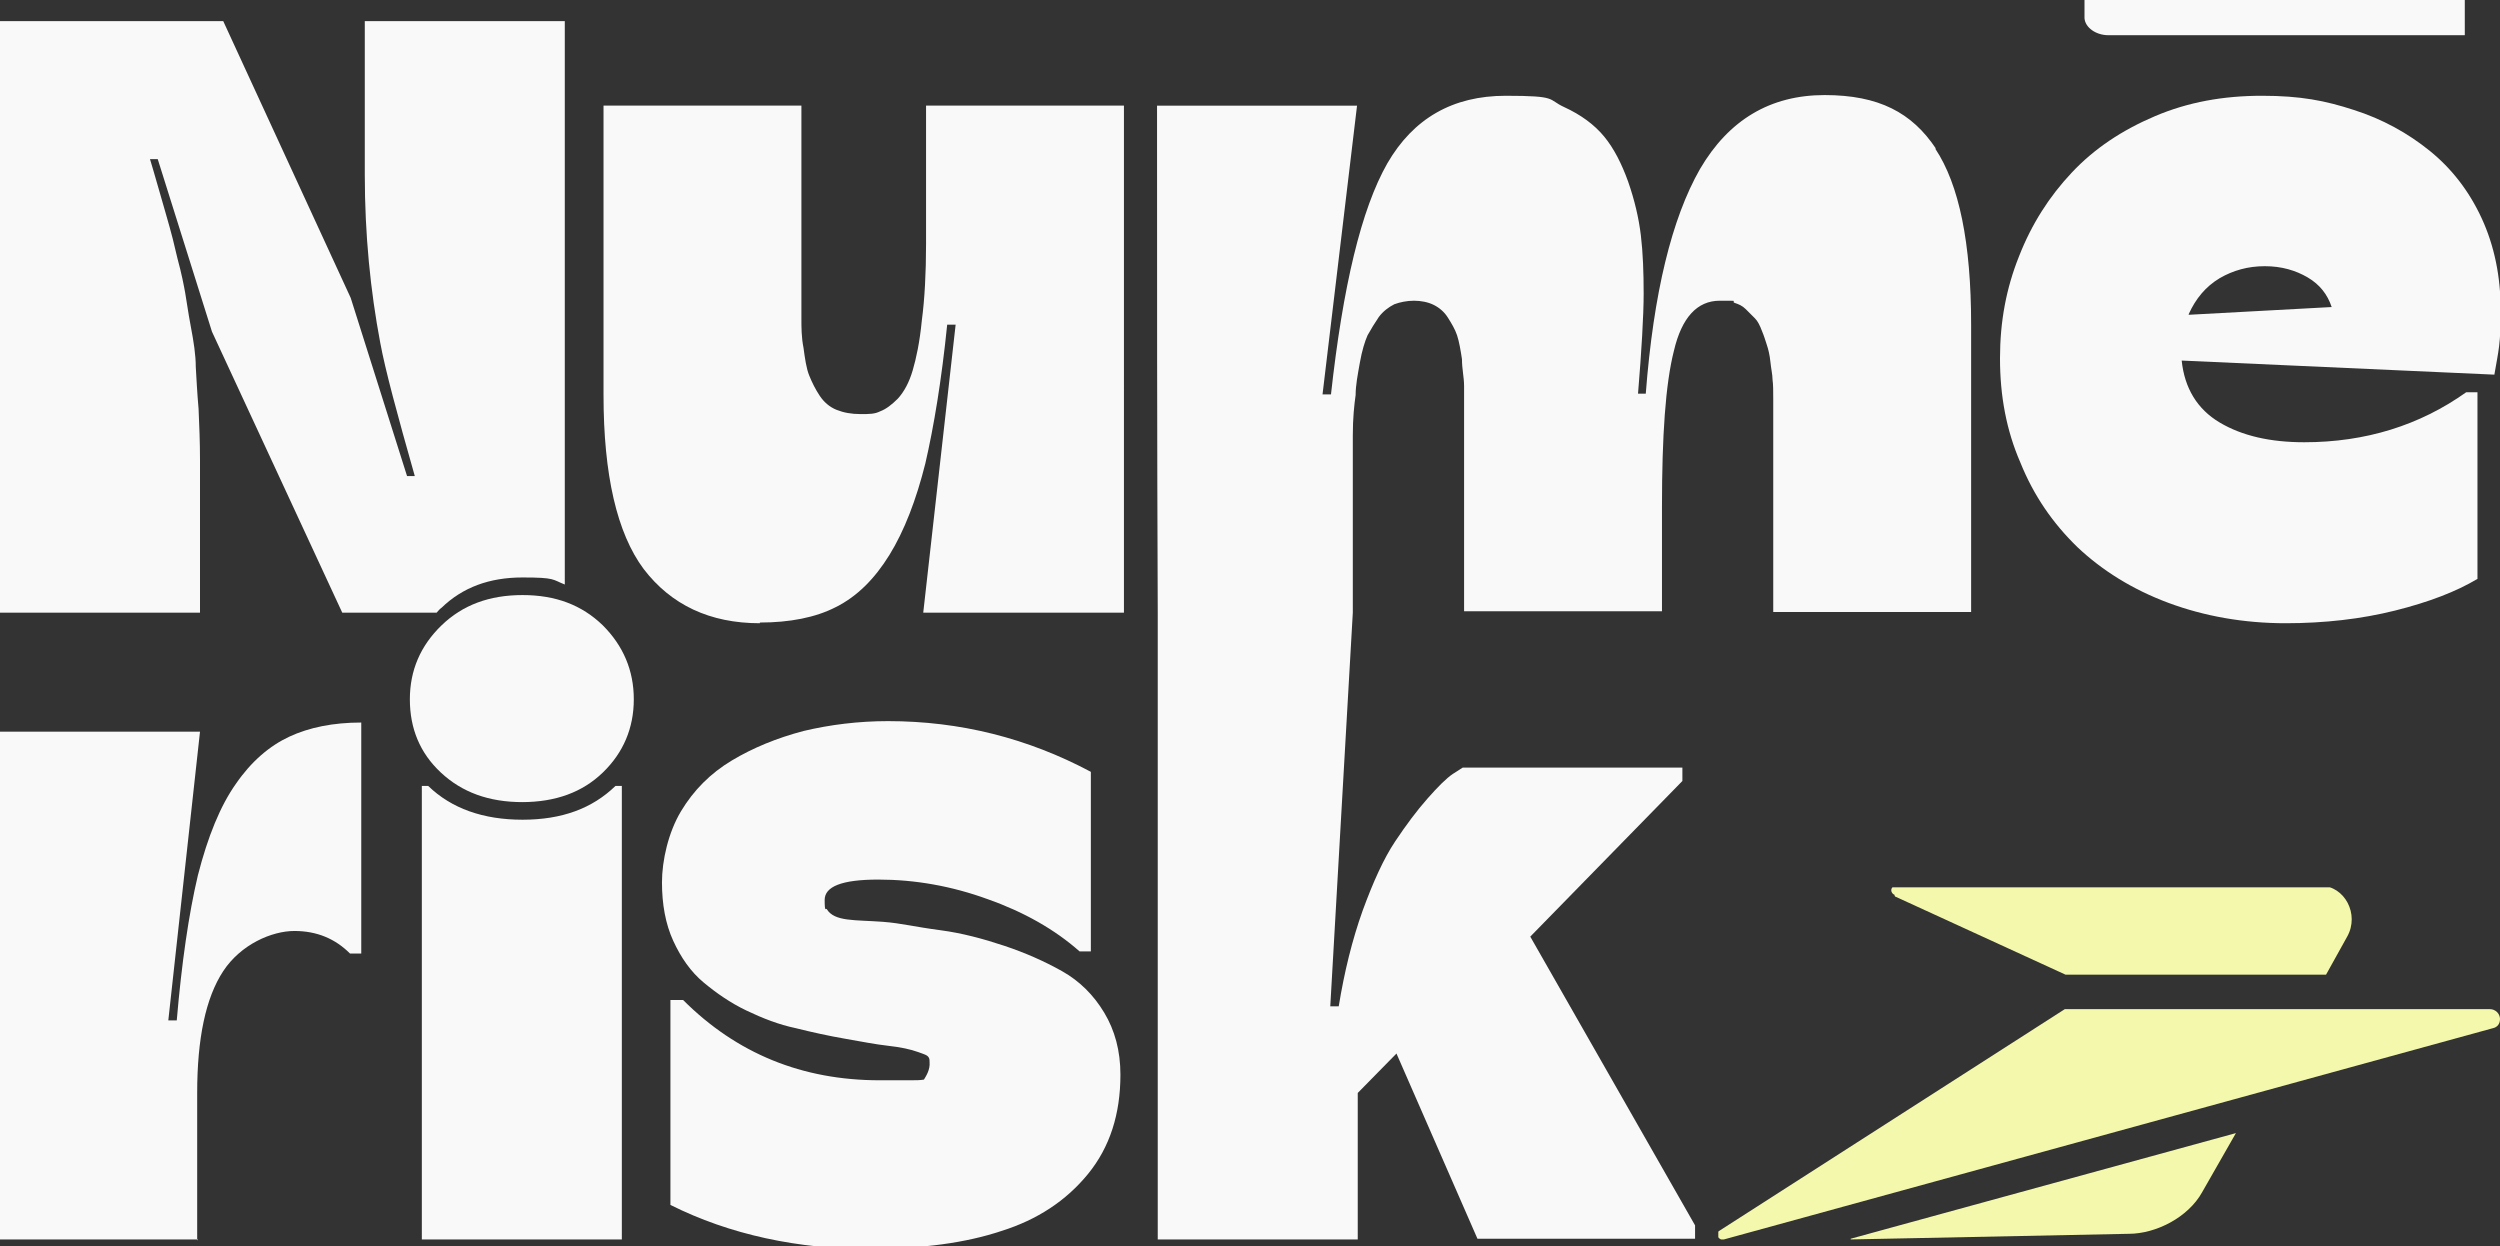 <?xml version="1.0" encoding="UTF-8"?>
<svg id="Calque_1"
    xmlns="http://www.w3.org/2000/svg"
    xmlns:xlink="http://www.w3.org/1999/xlink" viewBox="0 0 355 177">
    <rect x="0" y="0" width="355" height="177" fill="#333333" stroke="none"/>
    <defs>
        <style>.cls-1{fill:none;}.cls-2{clip-path:url(#clippath);}.cls-3{fill:#f9f9f9;}.cls-4{fill:#f4f8ac;}.cls-5{clip-path:url(#clippath-1);}</style>
        <clipPath id="clippath">
            <rect class="cls-1" width="355" height="177"/>
        </clipPath>
        <clipPath id="clippath-1">
            <rect class="cls-1" x="244" y="126" width="111" height="50"/>
        </clipPath>
    </defs>
    <g class="cls-2">
        <g>
            <path class="cls-3" d="M62.7,86.3c3-2.9,6.8-4.3,11.5-4.3s4.2,.3,6,1V3h-28.4V24.8c0,8.5,.8,16.5,2.2,23.9,.7,3.8,2.4,10.1,4.9,18.9h-1.1l-8-25.3L31.7,3H0V87H28.4v-21.7c0-2.5-.1-4.9-.2-7.2-.2-2.3-.3-4.3-.4-6,0-1.7-.3-3.6-.7-5.7-.4-2.1-.6-3.7-.8-4.8-.2-1.1-.5-2.7-1.1-4.9-.5-2.2-.9-3.7-1.1-4.4-.2-.8-.7-2.4-1.4-4.9s-1.2-4.1-1.4-4.8h1.1l7.7,24.5,18.5,39.9h13.4c.2-.2,.4-.5,.7-.7Z"/>
            <path class="cls-3" d="M107.9,88.5c-7.1,0-12.6-2.6-16.5-7.7-3.8-5.1-5.7-13.4-5.7-24.7V15h28.1v30.2c0,1.3,0,2.7,.3,4.2,.2,1.5,.4,2.9,.8,3.9s.9,2,1.5,2.9c.6,.9,1.4,1.6,2.4,2,1,.4,2.1,.6,3.4,.6s2,0,2.8-.4c.8-.3,1.6-.9,2.5-1.8,.9-1,1.6-2.3,2.1-4,.5-1.7,1-4,1.3-7.1,.4-3,.6-6.7,.6-10.9V15h28.1V87h-28.5l4.6-40.9h-1.2c-.8,7.9-1.9,14.5-3.1,19.7-1.3,5.2-3,9.6-5.1,13-2.1,3.4-4.6,5.9-7.6,7.4-2.9,1.5-6.6,2.2-10.8,2.2h0Z"/>
            <path class="cls-3" d="M324.6,88.5c-6,0-11.6-1-16.7-2.9s-9.4-4.6-12.9-7.9c-3.5-3.4-6.2-7.3-8.1-12-2-4.6-2.9-9.5-2.9-14.8s.9-10,2.7-14.5c1.8-4.6,4.3-8.5,7.5-11.9,3.2-3.4,7.1-6,11.8-8s9.7-2.9,15.2-2.9,9,.7,13,2c4.1,1.3,7.7,3.3,10.8,5.8s5.6,5.7,7.4,9.6c1.8,3.9,2.7,8.3,2.7,13.1s-.3,5.6-.9,9.1l-44.4-2c.4,3.9,2.2,6.9,5.4,8.8,3.2,1.9,7.2,2.8,12,2.8,8.7,0,16.4-2.4,23-7.1h1.6v26.5c-3,1.8-6.9,3.3-11.7,4.5s-10,1.8-15.6,1.8h.1Zm-13.8-43.8l20.3-1.1c-.6-1.8-1.7-3.2-3.4-4.2-1.7-1-3.7-1.6-6.1-1.6s-4.5,.6-6.4,1.7c-2,1.2-3.4,2.9-4.4,5.1h0Z"/>
            <path class="cls-3" d="M28.1,176H0V103.9H28.4l-4.5,41h1.2c.7-8.2,1.7-15.1,3-20.6,1.4-5.5,3.2-9.9,5.4-13,2.2-3.2,4.8-5.4,7.6-6.7,2.8-1.3,6.2-2,10.2-2v32.8h-1.6c-2.1-2.1-4.7-3.2-7.9-3.2s-7.6,1.9-10.1,5.7c-2.5,3.8-3.7,9.6-3.7,17.3v20.9h.1Z"/>
            <path class="cls-3" d="M74.2,113.9c-4.8,0-8.6-1.4-11.6-4.2-3-2.8-4.4-6.3-4.4-10.4s1.5-7.6,4.5-10.5c3-2.9,6.8-4.3,11.5-4.3s8.4,1.4,11.4,4.3c2.9,2.9,4.4,6.4,4.4,10.5s-1.5,7.6-4.4,10.4c-2.9,2.8-6.7,4.2-11.5,4.2h0Zm14.1,62.1h-28.4V111.6h.9c3.3,3.2,7.8,4.8,13.4,4.8s9.9-1.6,13.2-4.8h.9v64.3h0Z"/>
            <path class="cls-3" d="M124.1,177.4c-10.9,0-20.5-2.1-28.9-6.3v-29.1h1.8c7.6,7.6,16.9,11.4,27.9,11.4s4.3,0,4.3,0c.8,0,1.5,0,2-.1,.3-.5,.9-1.4,.8-2.5,0-.2,0-.4-.1-.6-.2-.4-.7-.5-1.5-.8-1.1-.4-2.5-.7-4.3-.9-1.8-.2-3.8-.6-6.1-1s-4.6-.9-7-1.5c-2.4-.5-4.7-1.4-7-2.5s-4.3-2.5-6.1-4c-1.8-1.5-3.2-3.5-4.3-5.9-1.1-2.4-1.6-5.2-1.6-8.3s.9-7.1,2.7-10.1c1.8-3,4.2-5.4,7.2-7.2s6.4-3.2,10.2-4.2c3.8-.9,7.8-1.4,12-1.4,10.2,0,19.8,2.4,28.8,7.2v25.5h-1.6c-3.5-3.1-7.9-5.6-13-7.4-5.2-1.9-10.4-2.8-15.6-2.8s-7.6,1-7.6,2.9,.2,1.1,.3,1.3c1.1,1.8,4,1.5,8,1.8,2.6,.2,4.4,.7,8.2,1.2,3,.4,6,1.2,9,2.2s5.7,2.2,8.2,3.6c2.5,1.4,4.5,3.4,6,5.9s2.3,5.4,2.3,8.8c0,5.6-1.5,10.3-4.6,14.1s-7.2,6.5-12.3,8.1c-5.1,1.7-11.2,2.5-18.1,2.5h0Z"/>
            <path class="cls-3" d="M274.9,21.1c-3.4-5.1-8.1-7.6-15.8-7.6s-13.6,3.5-17.7,10.5c-4,7-6.6,17.6-7.7,31.9h-1.1c.5-6,.8-11.2,.8-14.2s-.1-5.8-.4-8.3-.9-5-1.8-7.6c-.9-2.5-2-4.7-3.4-6.4-1.4-1.7-3.3-3.1-5.7-4.2-2.4-1.1-.8-1.6-8.3-1.6s-13.1,3.2-16.8,9.6c-3.7,6.5-6.3,17.4-8,32.8h-1.2l4.9-41h-28.4c0,24,0,48,.1,72v89h28.4v-20.8l5.5-5.6,11.5,26.3h30.9v-1.9l-23.4-41,21.6-22.1v-1.9h-31.2l-1.4,.9c-.9,.6-2.1,1.8-3.6,3.5-1.5,1.7-3,3.7-4.6,6.1-1.6,2.4-3.1,5.7-4.6,9.8-1.5,4.2-2.6,8.7-3.4,13.6h-1.2l3.2-55.9h0v-18.9c0-1.8,0-3.9,0-6.3,0-2.4,.2-4.3,.4-5.7,0-1.4,.3-2.9,.6-4.6s.7-3,1.1-3.9c.5-.9,1-1.7,1.6-2.6,.6-.8,1.4-1.4,2.2-1.8,.8-.3,1.8-.5,2.8-.5s2,.2,2.8,.6c.8,.4,1.5,1,2,1.8,.5,.8,1,1.6,1.3,2.5,.3,.9,.5,2.1,.7,3.4,0,1.4,.3,2.6,.3,3.8v32h28.1v-14.8c0-10.1,.5-17.5,1.7-22.2,1.1-4.7,3.3-7.1,6.5-7.1s1.5,0,2.1,.3c.6,.2,1.1,.4,1.6,.9s.9,.9,1.3,1.3c.4,.4,.7,1,1,1.8,.3,.7,.5,1.4,.7,2s.4,1.4,.5,2.4c.1,1,.3,1.8,.3,2.5,.1,.7,.1,1.6,.1,2.8v30.2h28.1V46.1c0-11.6-1.7-19.9-5.1-25Z"/>
            <g class="cls-5">
                <g>
                    <path class="cls-4" d="M269.1,127.3l24.2,11.1h37l3-5.4c1.8-3.2-.4-7.2-3.7-7.2h-60.3c-.9,0-1,1-.2,1.3h-.1Z"/>
                    <path class="cls-4" d="M293.3,143.3h60.3c.7,0,1.4,.6,1.4,1.4s-.5,1.2-1,1.3l-109.2,30c-.8,.2-1.2-.8-.7-1.2l49.1-31.5Z"/>
                    <path class="cls-4" d="M262.8,176l39.5-.8c3.8,0,8.4-2.3,10.4-5.9l4.8-8.4-54.7,15h0Z"/>
                </g>
            </g>
            <path class="cls-3" d="M346.6,0h-50.6V2.6h0c.1,1.3,1.6,2.4,3.4,2.4h50.6V0h-3.4Z"/>
        </g>
    </g>
</svg>